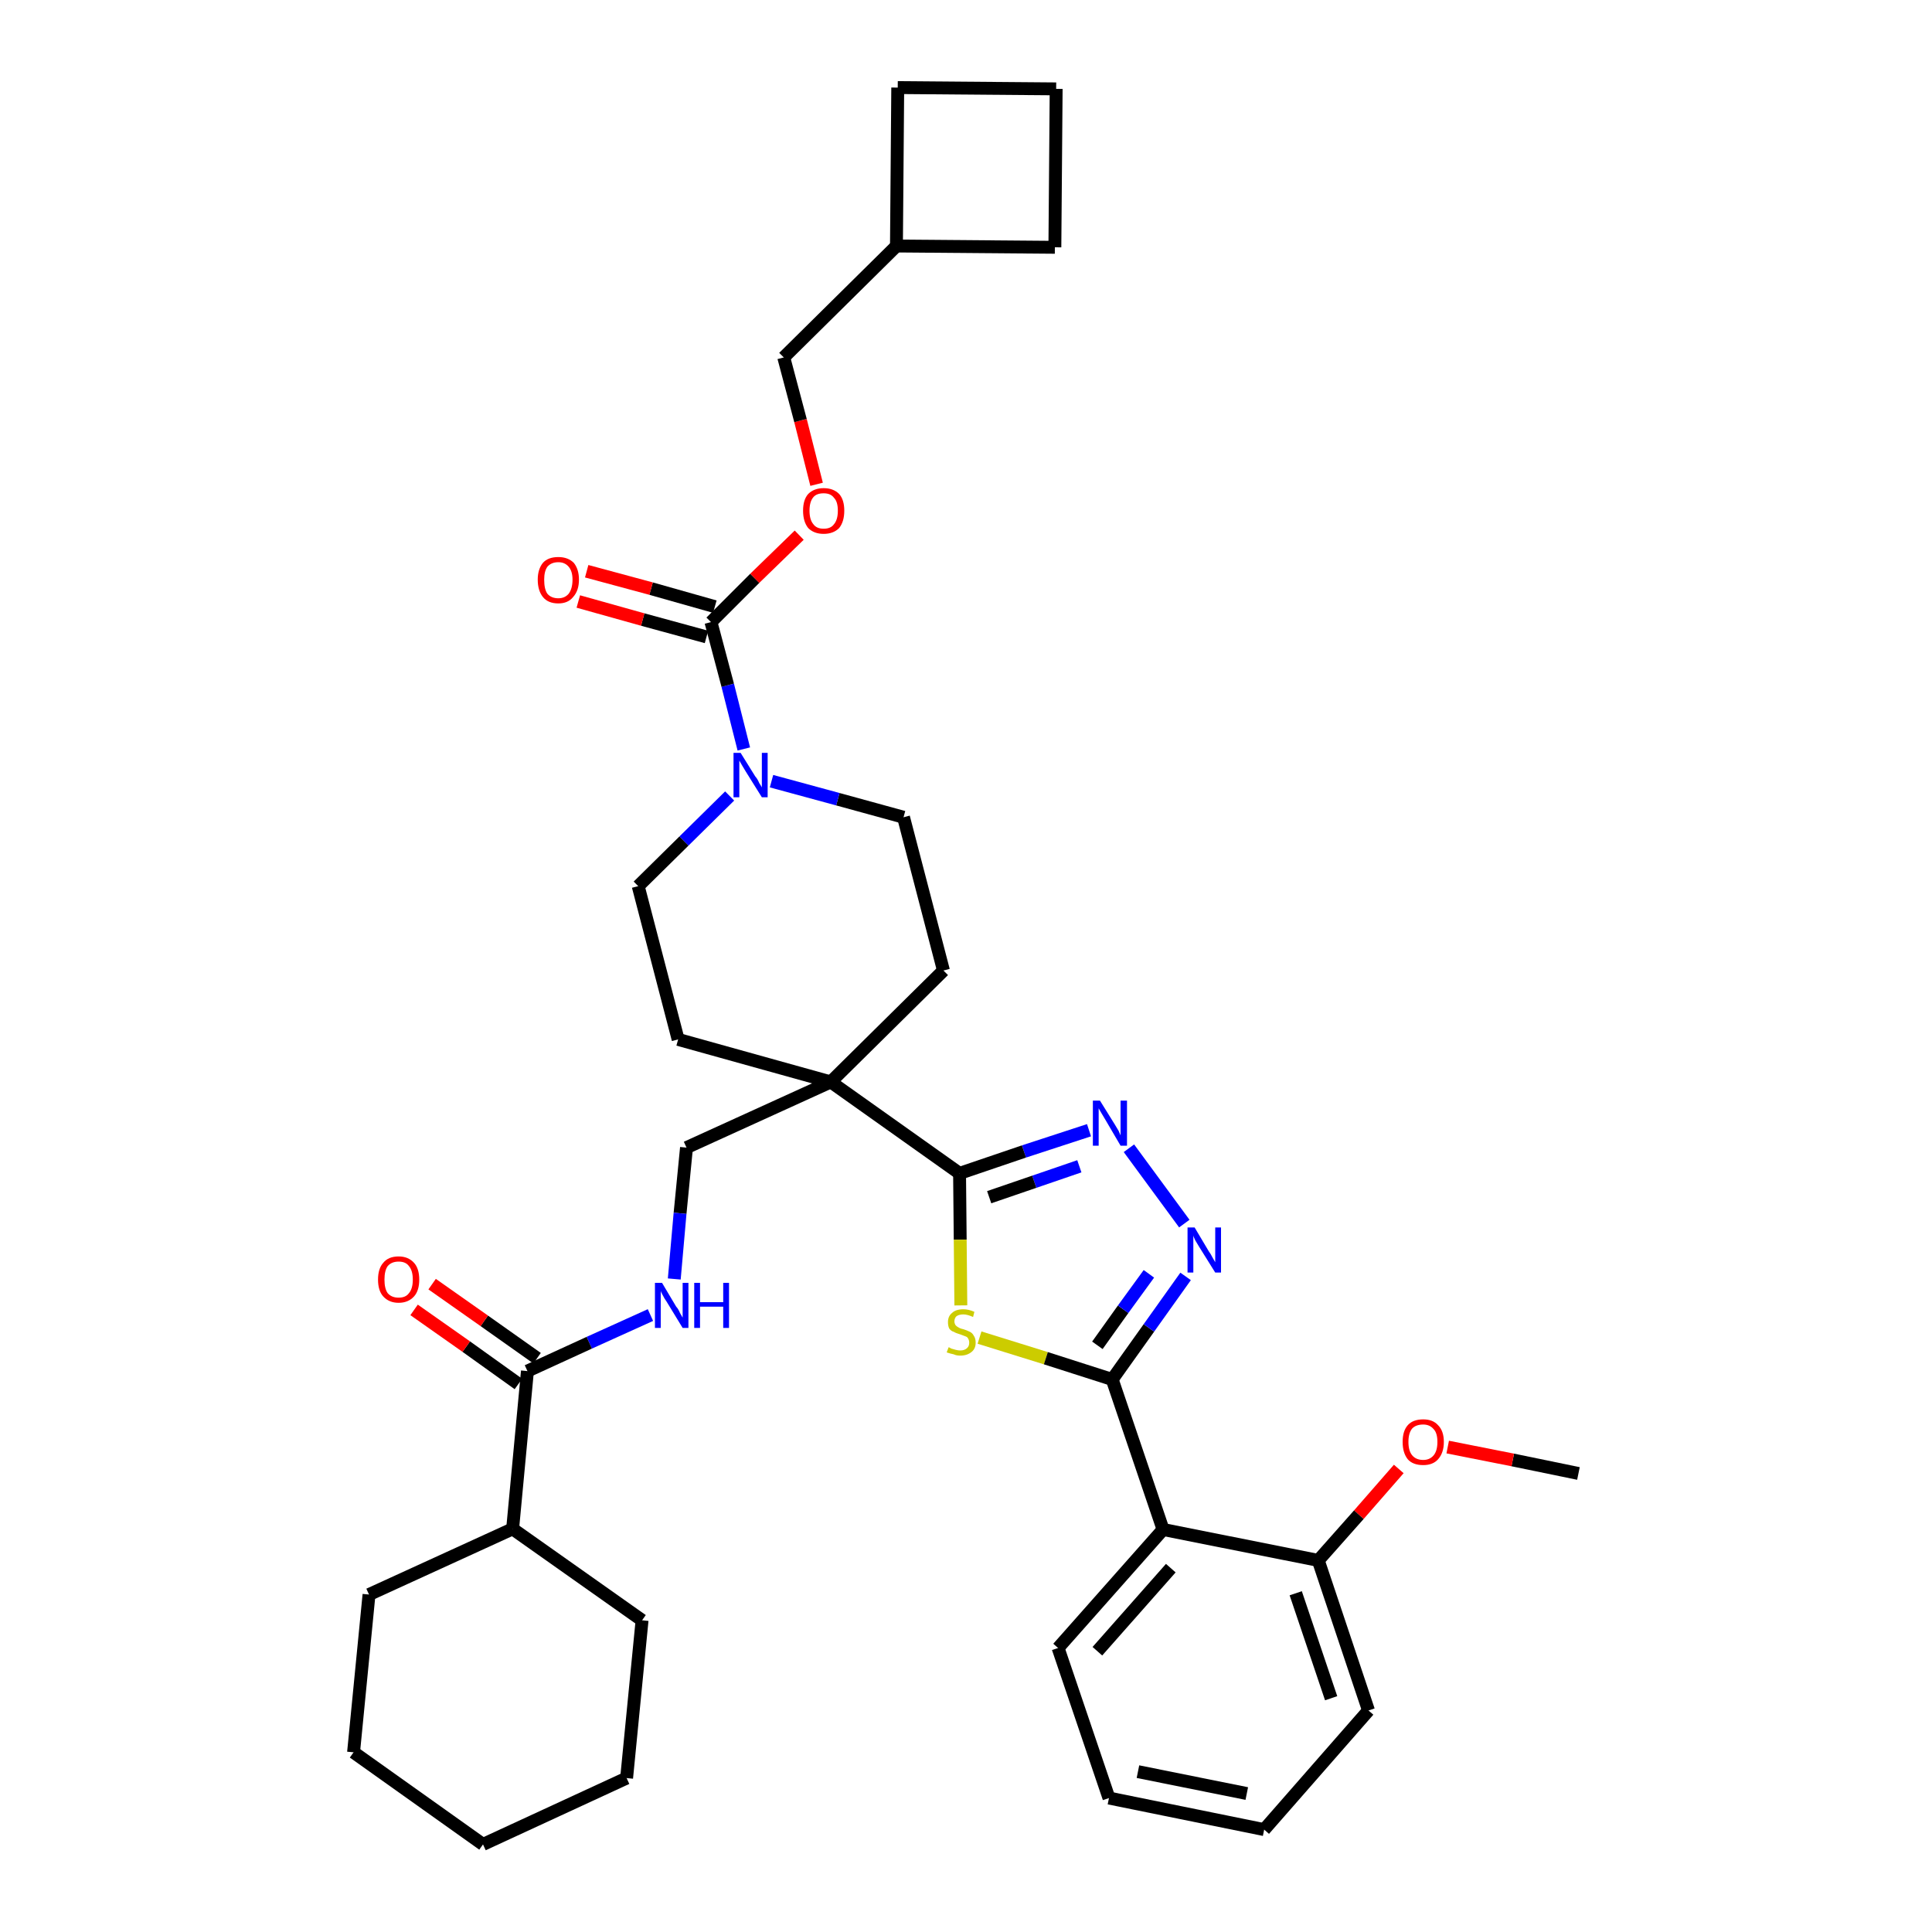 <?xml version='1.0' encoding='iso-8859-1'?>
<svg version='1.1' baseProfile='full'
              xmlns='http://www.w3.org/2000/svg'
                      xmlns:rdkit='http://www.rdkit.org/xml'
                      xmlns:xlink='http://www.w3.org/1999/xlink'
                  xml:space='preserve'
width='300px' height='300px' viewBox='0 0 300 300'>
<!-- END OF HEADER -->
<path class='bond-0 atom-0 atom-1' d='M 245.1,228.8 L 234.9,226.7' style='fill:none;fill-rule:evenodd;stroke:#000000;stroke-width:2.0px;stroke-linecap:butt;stroke-linejoin:miter;stroke-opacity:1' />
<path class='bond-0 atom-0 atom-1' d='M 234.9,226.7 L 224.8,224.7' style='fill:none;fill-rule:evenodd;stroke:#FF0000;stroke-width:2.0px;stroke-linecap:butt;stroke-linejoin:miter;stroke-opacity:1' />
<path class='bond-1 atom-1 atom-2' d='M 217.2,228.1 L 211.0,235.2' style='fill:none;fill-rule:evenodd;stroke:#FF0000;stroke-width:2.0px;stroke-linecap:butt;stroke-linejoin:miter;stroke-opacity:1' />
<path class='bond-1 atom-1 atom-2' d='M 211.0,235.2 L 204.7,242.3' style='fill:none;fill-rule:evenodd;stroke:#000000;stroke-width:2.0px;stroke-linecap:butt;stroke-linejoin:miter;stroke-opacity:1' />
<path class='bond-2 atom-2 atom-3' d='M 204.7,242.3 L 212.5,265.6' style='fill:none;fill-rule:evenodd;stroke:#000000;stroke-width:2.0px;stroke-linecap:butt;stroke-linejoin:miter;stroke-opacity:1' />
<path class='bond-2 atom-2 atom-3' d='M 201.2,247.4 L 206.7,263.7' style='fill:none;fill-rule:evenodd;stroke:#000000;stroke-width:2.0px;stroke-linecap:butt;stroke-linejoin:miter;stroke-opacity:1' />
<path class='bond-36 atom-7 atom-2' d='M 180.6,237.5 L 204.7,242.3' style='fill:none;fill-rule:evenodd;stroke:#000000;stroke-width:2.0px;stroke-linecap:butt;stroke-linejoin:miter;stroke-opacity:1' />
<path class='bond-3 atom-3 atom-4' d='M 212.5,265.6 L 196.3,284.1' style='fill:none;fill-rule:evenodd;stroke:#000000;stroke-width:2.0px;stroke-linecap:butt;stroke-linejoin:miter;stroke-opacity:1' />
<path class='bond-4 atom-4 atom-5' d='M 196.3,284.1 L 172.2,279.2' style='fill:none;fill-rule:evenodd;stroke:#000000;stroke-width:2.0px;stroke-linecap:butt;stroke-linejoin:miter;stroke-opacity:1' />
<path class='bond-4 atom-4 atom-5' d='M 193.6,278.5 L 176.7,275.1' style='fill:none;fill-rule:evenodd;stroke:#000000;stroke-width:2.0px;stroke-linecap:butt;stroke-linejoin:miter;stroke-opacity:1' />
<path class='bond-5 atom-5 atom-6' d='M 172.2,279.2 L 164.3,255.9' style='fill:none;fill-rule:evenodd;stroke:#000000;stroke-width:2.0px;stroke-linecap:butt;stroke-linejoin:miter;stroke-opacity:1' />
<path class='bond-6 atom-6 atom-7' d='M 164.3,255.9 L 180.6,237.5' style='fill:none;fill-rule:evenodd;stroke:#000000;stroke-width:2.0px;stroke-linecap:butt;stroke-linejoin:miter;stroke-opacity:1' />
<path class='bond-6 atom-6 atom-7' d='M 170.4,256.4 L 181.8,243.5' style='fill:none;fill-rule:evenodd;stroke:#000000;stroke-width:2.0px;stroke-linecap:butt;stroke-linejoin:miter;stroke-opacity:1' />
<path class='bond-7 atom-7 atom-8' d='M 180.6,237.5 L 172.7,214.2' style='fill:none;fill-rule:evenodd;stroke:#000000;stroke-width:2.0px;stroke-linecap:butt;stroke-linejoin:miter;stroke-opacity:1' />
<path class='bond-8 atom-8 atom-9' d='M 172.7,214.2 L 178.4,206.2' style='fill:none;fill-rule:evenodd;stroke:#000000;stroke-width:2.0px;stroke-linecap:butt;stroke-linejoin:miter;stroke-opacity:1' />
<path class='bond-8 atom-8 atom-9' d='M 178.4,206.2 L 184.1,198.2' style='fill:none;fill-rule:evenodd;stroke:#0000FF;stroke-width:2.0px;stroke-linecap:butt;stroke-linejoin:miter;stroke-opacity:1' />
<path class='bond-8 atom-8 atom-9' d='M 170.4,208.9 L 174.4,203.3' style='fill:none;fill-rule:evenodd;stroke:#000000;stroke-width:2.0px;stroke-linecap:butt;stroke-linejoin:miter;stroke-opacity:1' />
<path class='bond-8 atom-8 atom-9' d='M 174.4,203.3 L 178.4,197.8' style='fill:none;fill-rule:evenodd;stroke:#0000FF;stroke-width:2.0px;stroke-linecap:butt;stroke-linejoin:miter;stroke-opacity:1' />
<path class='bond-37 atom-36 atom-8' d='M 152.1,207.7 L 162.4,210.9' style='fill:none;fill-rule:evenodd;stroke:#CCCC00;stroke-width:2.0px;stroke-linecap:butt;stroke-linejoin:miter;stroke-opacity:1' />
<path class='bond-37 atom-36 atom-8' d='M 162.4,210.9 L 172.7,214.2' style='fill:none;fill-rule:evenodd;stroke:#000000;stroke-width:2.0px;stroke-linecap:butt;stroke-linejoin:miter;stroke-opacity:1' />
<path class='bond-9 atom-9 atom-10' d='M 183.9,190.0 L 175.3,178.3' style='fill:none;fill-rule:evenodd;stroke:#0000FF;stroke-width:2.0px;stroke-linecap:butt;stroke-linejoin:miter;stroke-opacity:1' />
<path class='bond-10 atom-10 atom-11' d='M 169.1,175.5 L 159.0,178.8' style='fill:none;fill-rule:evenodd;stroke:#0000FF;stroke-width:2.0px;stroke-linecap:butt;stroke-linejoin:miter;stroke-opacity:1' />
<path class='bond-10 atom-10 atom-11' d='M 159.0,178.8 L 149.0,182.2' style='fill:none;fill-rule:evenodd;stroke:#000000;stroke-width:2.0px;stroke-linecap:butt;stroke-linejoin:miter;stroke-opacity:1' />
<path class='bond-10 atom-10 atom-11' d='M 167.6,181.1 L 160.6,183.5' style='fill:none;fill-rule:evenodd;stroke:#0000FF;stroke-width:2.0px;stroke-linecap:butt;stroke-linejoin:miter;stroke-opacity:1' />
<path class='bond-10 atom-10 atom-11' d='M 160.6,183.5 L 153.6,185.9' style='fill:none;fill-rule:evenodd;stroke:#000000;stroke-width:2.0px;stroke-linecap:butt;stroke-linejoin:miter;stroke-opacity:1' />
<path class='bond-11 atom-11 atom-12' d='M 149.0,182.2 L 129.0,168.0' style='fill:none;fill-rule:evenodd;stroke:#000000;stroke-width:2.0px;stroke-linecap:butt;stroke-linejoin:miter;stroke-opacity:1' />
<path class='bond-35 atom-11 atom-36' d='M 149.0,182.2 L 149.1,192.5' style='fill:none;fill-rule:evenodd;stroke:#000000;stroke-width:2.0px;stroke-linecap:butt;stroke-linejoin:miter;stroke-opacity:1' />
<path class='bond-35 atom-11 atom-36' d='M 149.1,192.5 L 149.2,202.7' style='fill:none;fill-rule:evenodd;stroke:#CCCC00;stroke-width:2.0px;stroke-linecap:butt;stroke-linejoin:miter;stroke-opacity:1' />
<path class='bond-12 atom-12 atom-13' d='M 129.0,168.0 L 106.6,178.2' style='fill:none;fill-rule:evenodd;stroke:#000000;stroke-width:2.0px;stroke-linecap:butt;stroke-linejoin:miter;stroke-opacity:1' />
<path class='bond-22 atom-12 atom-23' d='M 129.0,168.0 L 146.5,150.7' style='fill:none;fill-rule:evenodd;stroke:#000000;stroke-width:2.0px;stroke-linecap:butt;stroke-linejoin:miter;stroke-opacity:1' />
<path class='bond-38 atom-35 atom-12' d='M 105.3,161.4 L 129.0,168.0' style='fill:none;fill-rule:evenodd;stroke:#000000;stroke-width:2.0px;stroke-linecap:butt;stroke-linejoin:miter;stroke-opacity:1' />
<path class='bond-13 atom-13 atom-14' d='M 106.6,178.2 L 105.6,188.4' style='fill:none;fill-rule:evenodd;stroke:#000000;stroke-width:2.0px;stroke-linecap:butt;stroke-linejoin:miter;stroke-opacity:1' />
<path class='bond-13 atom-13 atom-14' d='M 105.6,188.4 L 104.7,198.6' style='fill:none;fill-rule:evenodd;stroke:#0000FF;stroke-width:2.0px;stroke-linecap:butt;stroke-linejoin:miter;stroke-opacity:1' />
<path class='bond-14 atom-14 atom-15' d='M 101.0,204.2 L 91.5,208.5' style='fill:none;fill-rule:evenodd;stroke:#0000FF;stroke-width:2.0px;stroke-linecap:butt;stroke-linejoin:miter;stroke-opacity:1' />
<path class='bond-14 atom-14 atom-15' d='M 91.5,208.5 L 81.9,212.9' style='fill:none;fill-rule:evenodd;stroke:#000000;stroke-width:2.0px;stroke-linecap:butt;stroke-linejoin:miter;stroke-opacity:1' />
<path class='bond-15 atom-15 atom-16' d='M 83.4,210.9 L 75.2,205.1' style='fill:none;fill-rule:evenodd;stroke:#000000;stroke-width:2.0px;stroke-linecap:butt;stroke-linejoin:miter;stroke-opacity:1' />
<path class='bond-15 atom-15 atom-16' d='M 75.2,205.1 L 67.1,199.4' style='fill:none;fill-rule:evenodd;stroke:#FF0000;stroke-width:2.0px;stroke-linecap:butt;stroke-linejoin:miter;stroke-opacity:1' />
<path class='bond-15 atom-15 atom-16' d='M 80.5,214.9 L 72.4,209.1' style='fill:none;fill-rule:evenodd;stroke:#000000;stroke-width:2.0px;stroke-linecap:butt;stroke-linejoin:miter;stroke-opacity:1' />
<path class='bond-15 atom-15 atom-16' d='M 72.4,209.1 L 64.3,203.4' style='fill:none;fill-rule:evenodd;stroke:#FF0000;stroke-width:2.0px;stroke-linecap:butt;stroke-linejoin:miter;stroke-opacity:1' />
<path class='bond-16 atom-15 atom-17' d='M 81.9,212.9 L 79.6,237.4' style='fill:none;fill-rule:evenodd;stroke:#000000;stroke-width:2.0px;stroke-linecap:butt;stroke-linejoin:miter;stroke-opacity:1' />
<path class='bond-17 atom-17 atom-18' d='M 79.6,237.4 L 57.3,247.6' style='fill:none;fill-rule:evenodd;stroke:#000000;stroke-width:2.0px;stroke-linecap:butt;stroke-linejoin:miter;stroke-opacity:1' />
<path class='bond-39 atom-22 atom-17' d='M 99.7,251.6 L 79.6,237.4' style='fill:none;fill-rule:evenodd;stroke:#000000;stroke-width:2.0px;stroke-linecap:butt;stroke-linejoin:miter;stroke-opacity:1' />
<path class='bond-18 atom-18 atom-19' d='M 57.3,247.6 L 54.9,272.1' style='fill:none;fill-rule:evenodd;stroke:#000000;stroke-width:2.0px;stroke-linecap:butt;stroke-linejoin:miter;stroke-opacity:1' />
<path class='bond-19 atom-19 atom-20' d='M 54.9,272.1 L 75.0,286.4' style='fill:none;fill-rule:evenodd;stroke:#000000;stroke-width:2.0px;stroke-linecap:butt;stroke-linejoin:miter;stroke-opacity:1' />
<path class='bond-20 atom-20 atom-21' d='M 75.0,286.4 L 97.3,276.1' style='fill:none;fill-rule:evenodd;stroke:#000000;stroke-width:2.0px;stroke-linecap:butt;stroke-linejoin:miter;stroke-opacity:1' />
<path class='bond-21 atom-21 atom-22' d='M 97.3,276.1 L 99.7,251.6' style='fill:none;fill-rule:evenodd;stroke:#000000;stroke-width:2.0px;stroke-linecap:butt;stroke-linejoin:miter;stroke-opacity:1' />
<path class='bond-23 atom-23 atom-24' d='M 146.5,150.7 L 140.3,126.9' style='fill:none;fill-rule:evenodd;stroke:#000000;stroke-width:2.0px;stroke-linecap:butt;stroke-linejoin:miter;stroke-opacity:1' />
<path class='bond-24 atom-24 atom-25' d='M 140.3,126.9 L 130.1,124.1' style='fill:none;fill-rule:evenodd;stroke:#000000;stroke-width:2.0px;stroke-linecap:butt;stroke-linejoin:miter;stroke-opacity:1' />
<path class='bond-24 atom-24 atom-25' d='M 130.1,124.1 L 119.8,121.3' style='fill:none;fill-rule:evenodd;stroke:#0000FF;stroke-width:2.0px;stroke-linecap:butt;stroke-linejoin:miter;stroke-opacity:1' />
<path class='bond-25 atom-25 atom-26' d='M 115.5,116.3 L 113.0,106.4' style='fill:none;fill-rule:evenodd;stroke:#0000FF;stroke-width:2.0px;stroke-linecap:butt;stroke-linejoin:miter;stroke-opacity:1' />
<path class='bond-25 atom-25 atom-26' d='M 113.0,106.4 L 110.4,96.6' style='fill:none;fill-rule:evenodd;stroke:#000000;stroke-width:2.0px;stroke-linecap:butt;stroke-linejoin:miter;stroke-opacity:1' />
<path class='bond-33 atom-25 atom-34' d='M 113.3,123.6 L 106.2,130.6' style='fill:none;fill-rule:evenodd;stroke:#0000FF;stroke-width:2.0px;stroke-linecap:butt;stroke-linejoin:miter;stroke-opacity:1' />
<path class='bond-33 atom-25 atom-34' d='M 106.2,130.6 L 99.1,137.6' style='fill:none;fill-rule:evenodd;stroke:#000000;stroke-width:2.0px;stroke-linecap:butt;stroke-linejoin:miter;stroke-opacity:1' />
<path class='bond-26 atom-26 atom-27' d='M 111.0,94.2 L 101.1,91.4' style='fill:none;fill-rule:evenodd;stroke:#000000;stroke-width:2.0px;stroke-linecap:butt;stroke-linejoin:miter;stroke-opacity:1' />
<path class='bond-26 atom-26 atom-27' d='M 101.1,91.4 L 91.1,88.7' style='fill:none;fill-rule:evenodd;stroke:#FF0000;stroke-width:2.0px;stroke-linecap:butt;stroke-linejoin:miter;stroke-opacity:1' />
<path class='bond-26 atom-26 atom-27' d='M 109.7,98.9 L 99.8,96.2' style='fill:none;fill-rule:evenodd;stroke:#000000;stroke-width:2.0px;stroke-linecap:butt;stroke-linejoin:miter;stroke-opacity:1' />
<path class='bond-26 atom-26 atom-27' d='M 99.8,96.2 L 89.8,93.4' style='fill:none;fill-rule:evenodd;stroke:#FF0000;stroke-width:2.0px;stroke-linecap:butt;stroke-linejoin:miter;stroke-opacity:1' />
<path class='bond-27 atom-26 atom-28' d='M 110.4,96.6 L 117.2,89.8' style='fill:none;fill-rule:evenodd;stroke:#000000;stroke-width:2.0px;stroke-linecap:butt;stroke-linejoin:miter;stroke-opacity:1' />
<path class='bond-27 atom-26 atom-28' d='M 117.2,89.8 L 124.1,83.1' style='fill:none;fill-rule:evenodd;stroke:#FF0000;stroke-width:2.0px;stroke-linecap:butt;stroke-linejoin:miter;stroke-opacity:1' />
<path class='bond-28 atom-28 atom-29' d='M 126.8,75.2 L 124.3,65.3' style='fill:none;fill-rule:evenodd;stroke:#FF0000;stroke-width:2.0px;stroke-linecap:butt;stroke-linejoin:miter;stroke-opacity:1' />
<path class='bond-28 atom-28 atom-29' d='M 124.3,65.3 L 121.7,55.5' style='fill:none;fill-rule:evenodd;stroke:#000000;stroke-width:2.0px;stroke-linecap:butt;stroke-linejoin:miter;stroke-opacity:1' />
<path class='bond-29 atom-29 atom-30' d='M 121.7,55.5 L 139.2,38.2' style='fill:none;fill-rule:evenodd;stroke:#000000;stroke-width:2.0px;stroke-linecap:butt;stroke-linejoin:miter;stroke-opacity:1' />
<path class='bond-30 atom-30 atom-31' d='M 139.2,38.2 L 163.8,38.4' style='fill:none;fill-rule:evenodd;stroke:#000000;stroke-width:2.0px;stroke-linecap:butt;stroke-linejoin:miter;stroke-opacity:1' />
<path class='bond-40 atom-33 atom-30' d='M 139.4,13.6 L 139.2,38.2' style='fill:none;fill-rule:evenodd;stroke:#000000;stroke-width:2.0px;stroke-linecap:butt;stroke-linejoin:miter;stroke-opacity:1' />
<path class='bond-31 atom-31 atom-32' d='M 163.8,38.4 L 164.0,13.8' style='fill:none;fill-rule:evenodd;stroke:#000000;stroke-width:2.0px;stroke-linecap:butt;stroke-linejoin:miter;stroke-opacity:1' />
<path class='bond-32 atom-32 atom-33' d='M 164.0,13.8 L 139.4,13.6' style='fill:none;fill-rule:evenodd;stroke:#000000;stroke-width:2.0px;stroke-linecap:butt;stroke-linejoin:miter;stroke-opacity:1' />
<path class='bond-34 atom-34 atom-35' d='M 99.1,137.6 L 105.3,161.4' style='fill:none;fill-rule:evenodd;stroke:#000000;stroke-width:2.0px;stroke-linecap:butt;stroke-linejoin:miter;stroke-opacity:1' />
<path  class='atom-1' d='M 217.8 223.9
Q 217.8 222.2, 218.6 221.3
Q 219.4 220.4, 221.0 220.4
Q 222.5 220.4, 223.3 221.3
Q 224.2 222.2, 224.2 223.9
Q 224.2 225.6, 223.3 226.6
Q 222.5 227.5, 221.0 227.5
Q 219.4 227.5, 218.6 226.6
Q 217.8 225.6, 217.8 223.9
M 221.0 226.7
Q 222.0 226.7, 222.6 226.0
Q 223.2 225.3, 223.2 223.9
Q 223.2 222.5, 222.6 221.9
Q 222.0 221.2, 221.0 221.2
Q 219.9 221.2, 219.3 221.8
Q 218.7 222.5, 218.7 223.9
Q 218.7 225.3, 219.3 226.0
Q 219.9 226.7, 221.0 226.7
' fill='#FF0000'/>
<path  class='atom-9' d='M 185.5 190.6
L 187.7 194.3
Q 188.0 194.7, 188.3 195.3
Q 188.7 196.0, 188.7 196.0
L 188.7 190.6
L 189.6 190.6
L 189.6 197.6
L 188.7 197.6
L 186.2 193.6
Q 185.9 193.1, 185.6 192.6
Q 185.3 192.0, 185.3 191.8
L 185.3 197.6
L 184.4 197.6
L 184.4 190.6
L 185.5 190.6
' fill='#0000FF'/>
<path  class='atom-10' d='M 170.8 170.9
L 173.1 174.6
Q 173.3 174.9, 173.7 175.6
Q 174.0 176.3, 174.0 176.3
L 174.0 170.9
L 175.0 170.9
L 175.0 177.9
L 174.0 177.9
L 171.6 173.8
Q 171.3 173.3, 171.0 172.8
Q 170.7 172.3, 170.6 172.1
L 170.6 177.9
L 169.7 177.9
L 169.7 170.9
L 170.8 170.9
' fill='#0000FF'/>
<path  class='atom-14' d='M 102.8 199.2
L 105.0 202.9
Q 105.3 203.2, 105.6 203.9
Q 106.0 204.6, 106.0 204.6
L 106.0 199.2
L 106.9 199.2
L 106.9 206.2
L 106.0 206.2
L 103.5 202.1
Q 103.2 201.7, 102.9 201.1
Q 102.6 200.6, 102.6 200.4
L 102.6 206.2
L 101.7 206.2
L 101.7 199.2
L 102.8 199.2
' fill='#0000FF'/>
<path  class='atom-14' d='M 107.8 199.2
L 108.7 199.2
L 108.7 202.2
L 112.3 202.2
L 112.3 199.2
L 113.2 199.2
L 113.2 206.2
L 112.3 206.2
L 112.3 202.9
L 108.7 202.9
L 108.7 206.2
L 107.8 206.2
L 107.8 199.2
' fill='#0000FF'/>
<path  class='atom-16' d='M 58.7 198.7
Q 58.7 197.0, 59.5 196.1
Q 60.3 195.1, 61.9 195.1
Q 63.4 195.1, 64.3 196.1
Q 65.1 197.0, 65.1 198.7
Q 65.1 200.4, 64.3 201.3
Q 63.4 202.3, 61.9 202.3
Q 60.4 202.3, 59.5 201.3
Q 58.7 200.4, 58.7 198.7
M 61.9 201.5
Q 63.0 201.5, 63.5 200.8
Q 64.1 200.1, 64.1 198.7
Q 64.1 197.3, 63.5 196.6
Q 63.0 195.9, 61.9 195.9
Q 60.8 195.9, 60.2 196.6
Q 59.7 197.3, 59.7 198.7
Q 59.7 200.1, 60.2 200.8
Q 60.8 201.5, 61.9 201.5
' fill='#FF0000'/>
<path  class='atom-25' d='M 115.0 116.9
L 117.3 120.6
Q 117.6 120.9, 117.9 121.6
Q 118.3 122.2, 118.3 122.3
L 118.3 116.9
L 119.2 116.9
L 119.2 123.8
L 118.3 123.8
L 115.8 119.8
Q 115.5 119.3, 115.2 118.8
Q 114.9 118.3, 114.8 118.1
L 114.8 123.8
L 113.9 123.8
L 113.9 116.9
L 115.0 116.9
' fill='#0000FF'/>
<path  class='atom-27' d='M 83.5 90.0
Q 83.5 88.4, 84.3 87.4
Q 85.1 86.5, 86.7 86.5
Q 88.2 86.5, 89.1 87.4
Q 89.9 88.4, 89.9 90.0
Q 89.9 91.7, 89.0 92.7
Q 88.2 93.7, 86.7 93.7
Q 85.1 93.7, 84.3 92.7
Q 83.5 91.7, 83.5 90.0
M 86.7 92.9
Q 87.7 92.9, 88.3 92.2
Q 88.9 91.4, 88.9 90.0
Q 88.9 88.7, 88.3 88.0
Q 87.7 87.3, 86.7 87.3
Q 85.6 87.3, 85.0 88.0
Q 84.5 88.7, 84.5 90.0
Q 84.5 91.5, 85.0 92.2
Q 85.6 92.9, 86.7 92.9
' fill='#FF0000'/>
<path  class='atom-28' d='M 124.7 79.3
Q 124.7 77.6, 125.5 76.7
Q 126.4 75.8, 127.9 75.8
Q 129.4 75.8, 130.3 76.7
Q 131.1 77.6, 131.1 79.3
Q 131.1 81.0, 130.3 82.0
Q 129.4 82.9, 127.9 82.9
Q 126.4 82.9, 125.5 82.0
Q 124.7 81.0, 124.7 79.3
M 127.9 82.1
Q 129.0 82.1, 129.5 81.4
Q 130.1 80.7, 130.1 79.3
Q 130.1 77.9, 129.5 77.3
Q 129.0 76.6, 127.9 76.6
Q 126.8 76.6, 126.3 77.2
Q 125.7 77.9, 125.7 79.3
Q 125.7 80.7, 126.3 81.4
Q 126.8 82.1, 127.9 82.1
' fill='#FF0000'/>
<path  class='atom-36' d='M 147.3 209.2
Q 147.4 209.2, 147.7 209.4
Q 148.0 209.5, 148.4 209.6
Q 148.8 209.7, 149.1 209.7
Q 149.8 209.7, 150.2 209.3
Q 150.5 209.0, 150.5 208.5
Q 150.5 208.1, 150.3 207.8
Q 150.2 207.6, 149.9 207.5
Q 149.6 207.4, 149.1 207.2
Q 148.4 207.0, 148.1 206.8
Q 147.7 206.7, 147.4 206.3
Q 147.2 205.9, 147.2 205.3
Q 147.2 204.4, 147.8 203.9
Q 148.4 203.3, 149.6 203.3
Q 150.4 203.3, 151.3 203.7
L 151.1 204.5
Q 150.2 204.1, 149.6 204.1
Q 148.9 204.1, 148.5 204.4
Q 148.2 204.7, 148.2 205.2
Q 148.2 205.5, 148.4 205.8
Q 148.6 206.0, 148.8 206.1
Q 149.1 206.3, 149.6 206.4
Q 150.2 206.6, 150.6 206.8
Q 151.0 207.0, 151.2 207.4
Q 151.5 207.8, 151.5 208.5
Q 151.5 209.4, 150.9 209.9
Q 150.2 210.5, 149.1 210.5
Q 148.5 210.5, 148.1 210.3
Q 147.6 210.2, 147.0 210.0
L 147.3 209.2
' fill='#CCCC00'/>
</svg>
